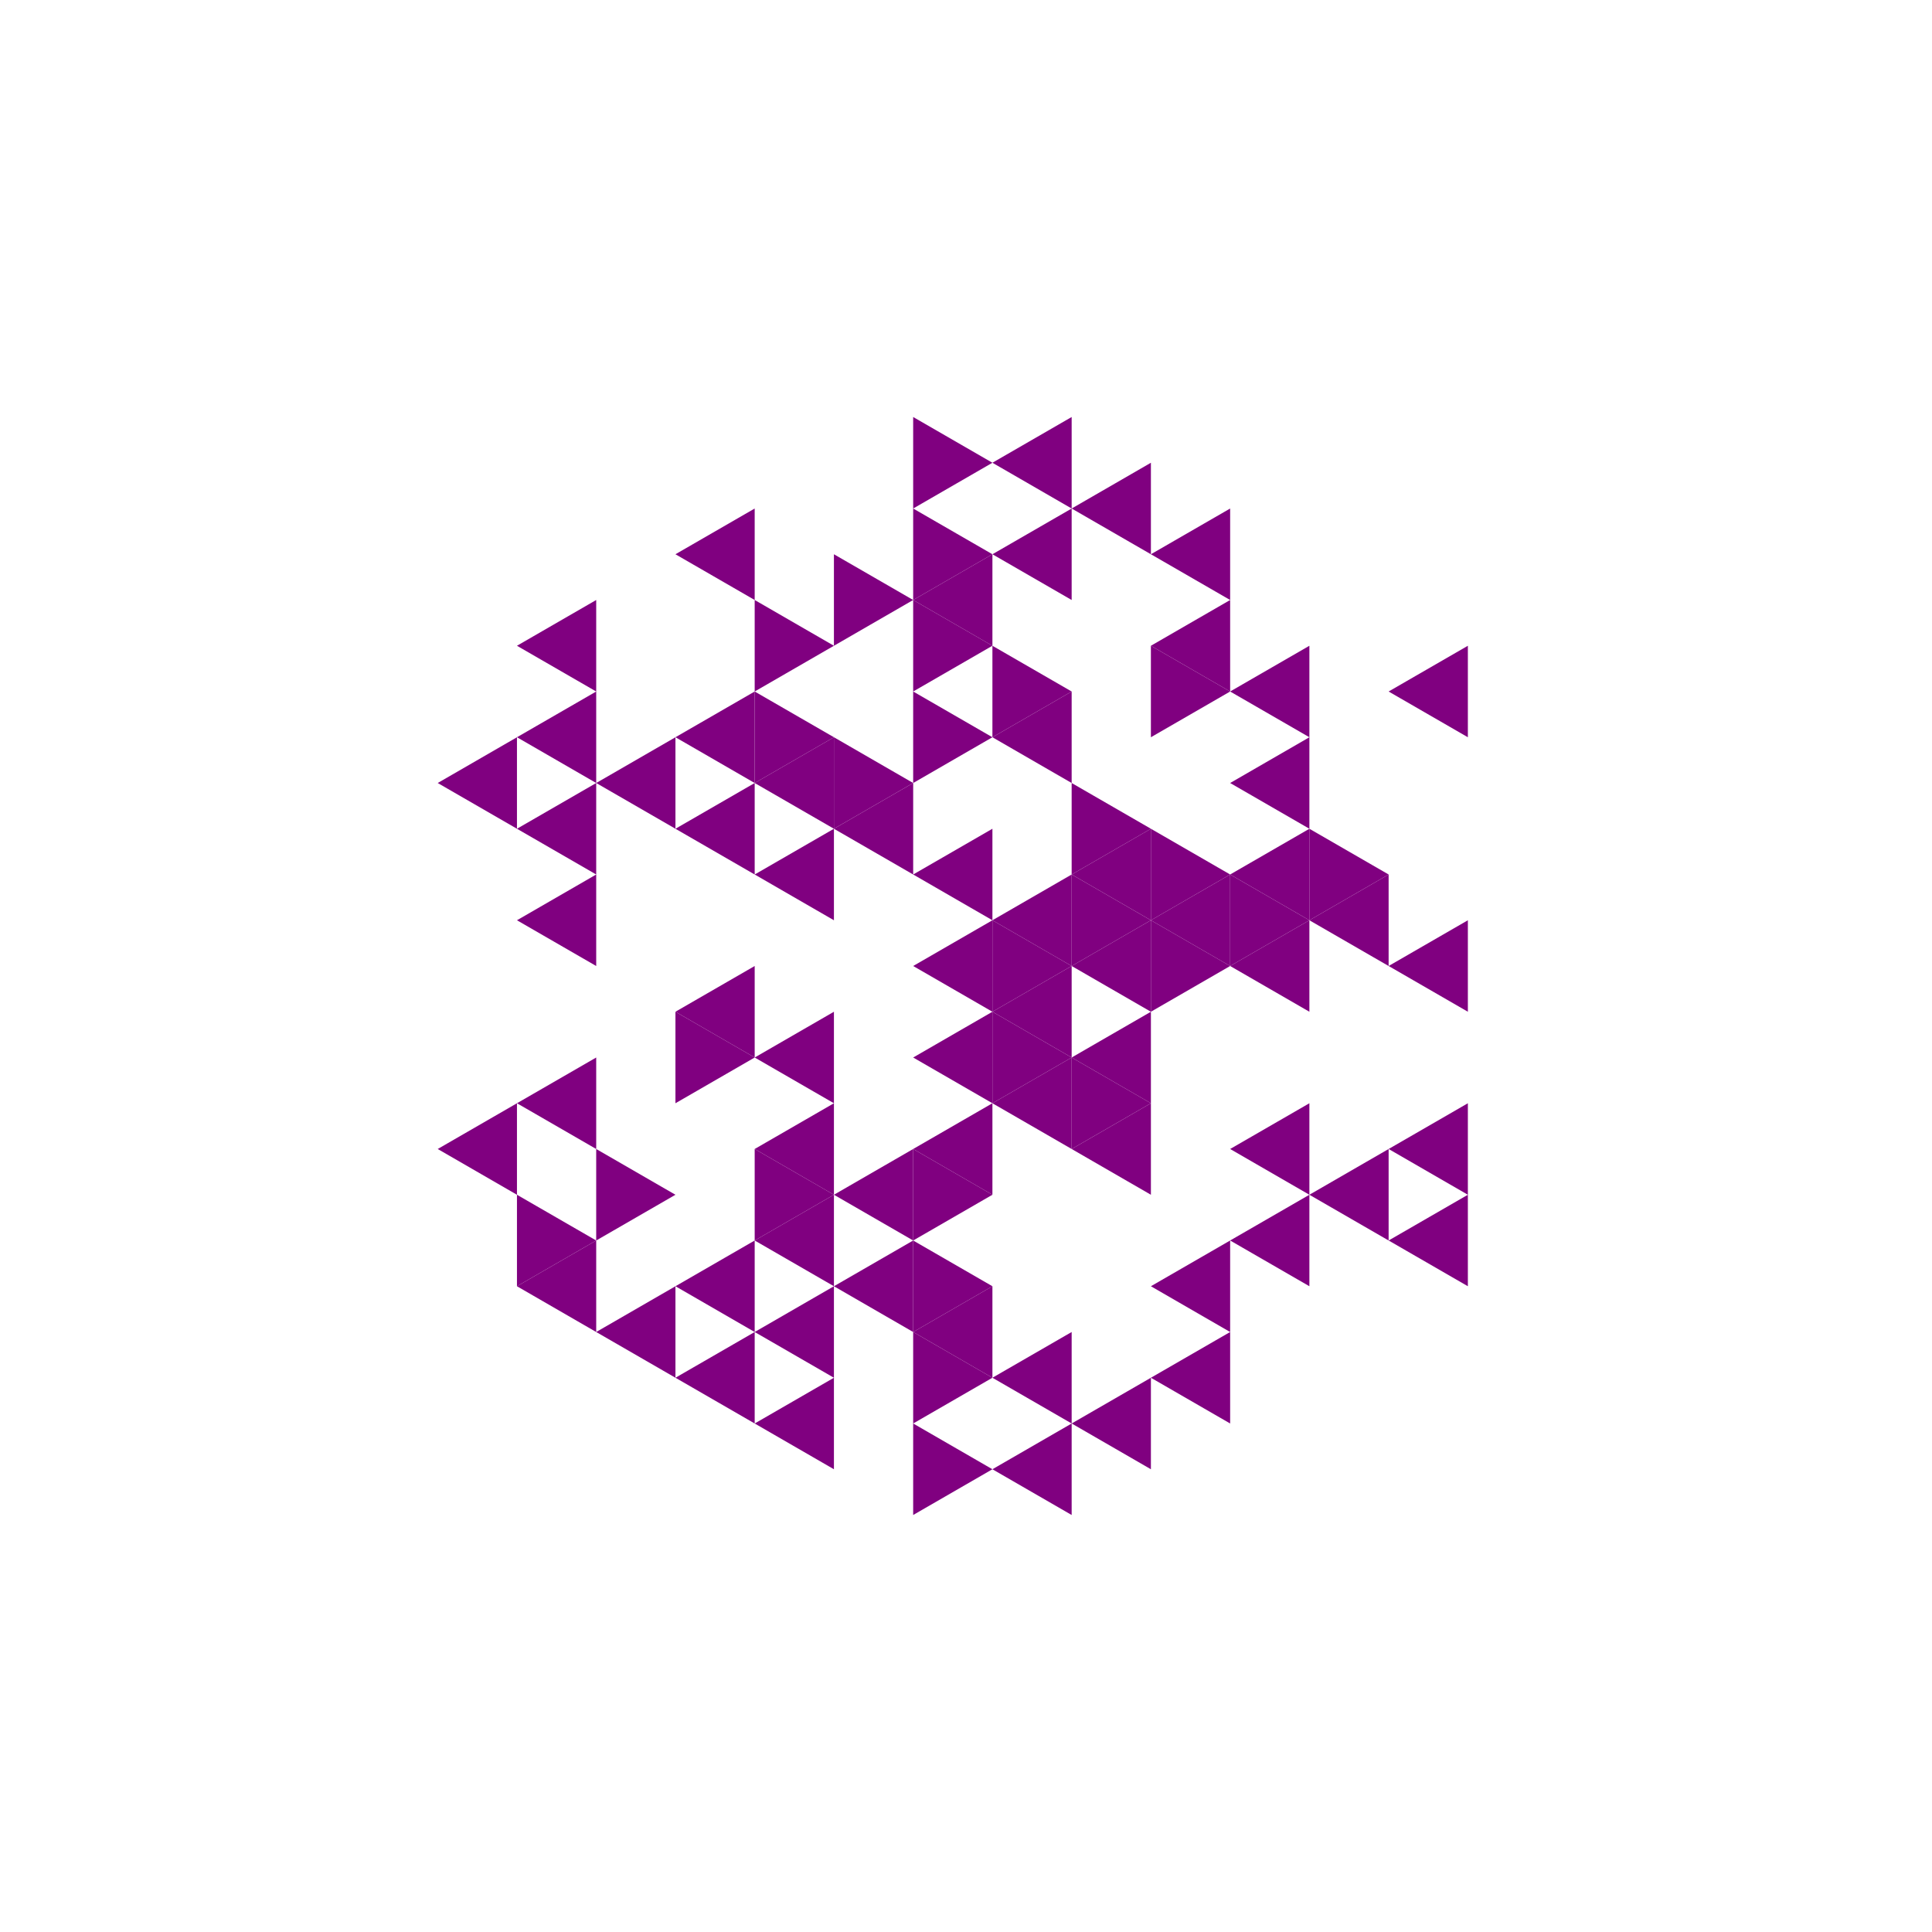 <svg height="360pt" viewBox="0 0 360 360" width="360pt" xmlns="http://www.w3.org/2000/svg"><path d="m0 0h360v360h-360z" fill="#fff"/><g fill="#800080"><path d="m170.156 180 14.766-8.523v17.047zm0 0"/><path d="m184.922 188.523 14.766-8.523v17.051zm0 0"/><path d="m184.922 171.477 14.766-8.527v17.051zm0 0"/><path d="m170.156 162.949 14.766-8.523v17.051zm0 0"/><path d="m170.156 197.051 14.766-8.527v17.051zm0 0"/><path d="m199.688 197.051 14.766-8.527v17.051zm0 0"/><path d="m199.688 180 14.766-8.523v17.047zm0 0"/><path d="m199.688 162.949 14.766-8.523v17.051zm0 0"/><path d="m155.391 154.426 14.766-8.523v17.047zm0 0"/><path d="m140.625 162.949 14.766-8.523v17.051zm0 0"/><path d="m140.625 197.051 14.766-8.527v17.051zm0 0"/><path d="m170.156 214.098 14.766-8.523v17.051zm0 0"/><path d="m184.922 205.574 14.766-8.523v17.047zm0 0"/><path d="m214.453 171.477 14.766-8.527v17.051zm0 0"/><path d="m184.922 137.375 14.766-8.523v17.051zm0 0"/><path d="m140.625 145.902 14.766-8.527v17.051zm0 0"/><path d="m125.859 154.426 14.766-8.523v17.047zm0 0"/><path d="m125.859 188.523 14.766-8.523v17.051zm0 0"/><path d="m140.625 214.098 14.766-8.523v17.051zm0 0"/><path d="m155.391 222.625 14.766-8.527v17.051zm0 0"/><path d="m199.688 214.098 14.766-8.523v17.051zm0 0"/><path d="m229.219 214.098 14.766-8.523v17.051zm0 0"/><path d="m229.219 180 14.766-8.523v17.047zm0 0"/><path d="m229.219 162.949 14.766-8.523v17.051zm0 0"/><path d="m229.219 145.902 14.766-8.527v17.051zm0 0"/><path d="m170.156 111.801 14.766-8.523v17.051zm0 0"/><path d="m125.859 137.375 14.766-8.523v17.051zm0 0"/><path d="m111.094 145.902 14.766-8.527v17.051zm0 0"/><path d="m140.625 231.148 14.766-8.523v17.047zm0 0"/><path d="m155.391 239.672 14.766-8.523v17.051zm0 0"/><path d="m170.156 248.199 14.766-8.527v17.051zm0 0"/><path d="m243.984 222.625 14.766-8.527v17.051zm0 0"/><path d="m243.984 171.477 14.766-8.527v17.051zm0 0"/><path d="m229.219 128.852 14.766-8.523v17.047zm0 0"/><path d="m214.453 120.328 14.766-8.527v17.051zm0 0"/><path d="m184.922 103.277 14.766-8.523v17.047zm0 0"/><path d="m96.328 137.375 14.766-8.523v17.051zm0 0"/><path d="m96.328 154.426 14.766-8.523v17.047zm0 0"/><path d="m96.328 171.477 14.766-8.527v17.051zm0 0"/><path d="m96.328 205.574 14.766-8.523v17.047zm0 0"/><path d="m125.859 239.672 14.766-8.523v17.051zm0 0"/><path d="m140.625 248.199 14.766-8.527v17.051zm0 0"/><path d="m184.922 256.723 14.766-8.523v17.047zm0 0"/><path d="m214.453 239.672 14.766-8.523v17.051zm0 0"/><path d="m229.219 231.148 14.766-8.523v17.047zm0 0"/><path d="m258.75 231.148 14.766-8.523v17.047zm0 0"/><path d="m258.75 214.098 14.766-8.523v17.051zm0 0"/><path d="m258.75 180 14.766-8.523v17.047zm0 0"/><path d="m258.75 128.852 14.766-8.523v17.047zm0 0"/><path d="m214.453 103.277 14.766-8.523v17.047zm0 0"/><path d="m199.688 94.754 14.766-8.527v17.051zm0 0"/><path d="m184.922 86.227 14.766-8.523v17.051zm0 0"/><path d="m125.859 103.277 14.766-8.523v17.047zm0 0"/><path d="m96.328 120.328 14.766-8.527v17.051zm0 0"/><path d="m81.562 145.902 14.766-8.527v17.051zm0 0"/><path d="m81.562 214.098 14.766-8.523v17.051zm0 0"/><path d="m96.328 239.672 14.766-8.523v17.051zm0 0"/><path d="m111.094 248.199 14.766-8.527v17.051zm0 0"/><path d="m125.859 256.723 14.766-8.523v17.047zm0 0"/><path d="m140.625 265.246 14.766-8.523v17.051zm0 0"/><path d="m184.922 273.773 14.766-8.527v17.051zm0 0"/><path d="m199.688 265.246 14.766-8.523v17.051zm0 0"/><path d="m214.453 256.723 14.766-8.523v17.047zm0 0"/><path d="m199.688 180-14.766-8.523v17.047zm0 0"/><path d="m214.453 171.477-14.766-8.527v17.051zm0 0"/><path d="m199.688 197.051-14.766-8.527v17.051zm0 0"/><path d="m229.219 180-14.766-8.523v17.047zm0 0"/><path d="m229.219 162.949-14.766-8.523v17.051zm0 0"/><path d="m214.453 154.426-14.766-8.523v17.047zm0 0"/><path d="m184.922 137.375-14.766-8.523v17.051zm0 0"/><path d="m170.156 145.902-14.766-8.527v17.051zm0 0"/><path d="m184.922 222.625-14.766-8.527v17.051zm0 0"/><path d="m214.453 205.574-14.766-8.523v17.047zm0 0"/><path d="m243.984 171.477-14.766-8.527v17.051zm0 0"/><path d="m199.688 128.852-14.766-8.523v17.047zm0 0"/><path d="m184.922 120.328-14.766-8.527v17.051zm0 0"/><path d="m155.391 137.375-14.766-8.523v17.051zm0 0"/><path d="m140.625 197.051-14.766-8.527v17.051zm0 0"/><path d="m155.391 222.625-14.766-8.527v17.051zm0 0"/><path d="m184.922 239.672-14.766-8.523v17.051zm0 0"/><path d="m258.75 162.949-14.766-8.523v17.051zm0 0"/><path d="m229.219 128.852-14.766-8.523v17.047zm0 0"/><path d="m184.922 103.277-14.766-8.523v17.047zm0 0"/><path d="m170.156 111.801-14.766-8.523v17.051zm0 0"/><path d="m155.391 120.328-14.766-8.527v17.051zm0 0"/><path d="m125.859 222.625-14.766-8.527v17.051zm0 0"/><path d="m184.922 256.723-14.766-8.523v17.047zm0 0"/><path d="m184.922 86.227-14.766-8.523v17.051zm0 0"/><path d="m111.094 231.148-14.766-8.523v17.047zm0 0"/><path d="m184.922 273.773-14.766-8.527v17.051zm0 0"/></g></svg>